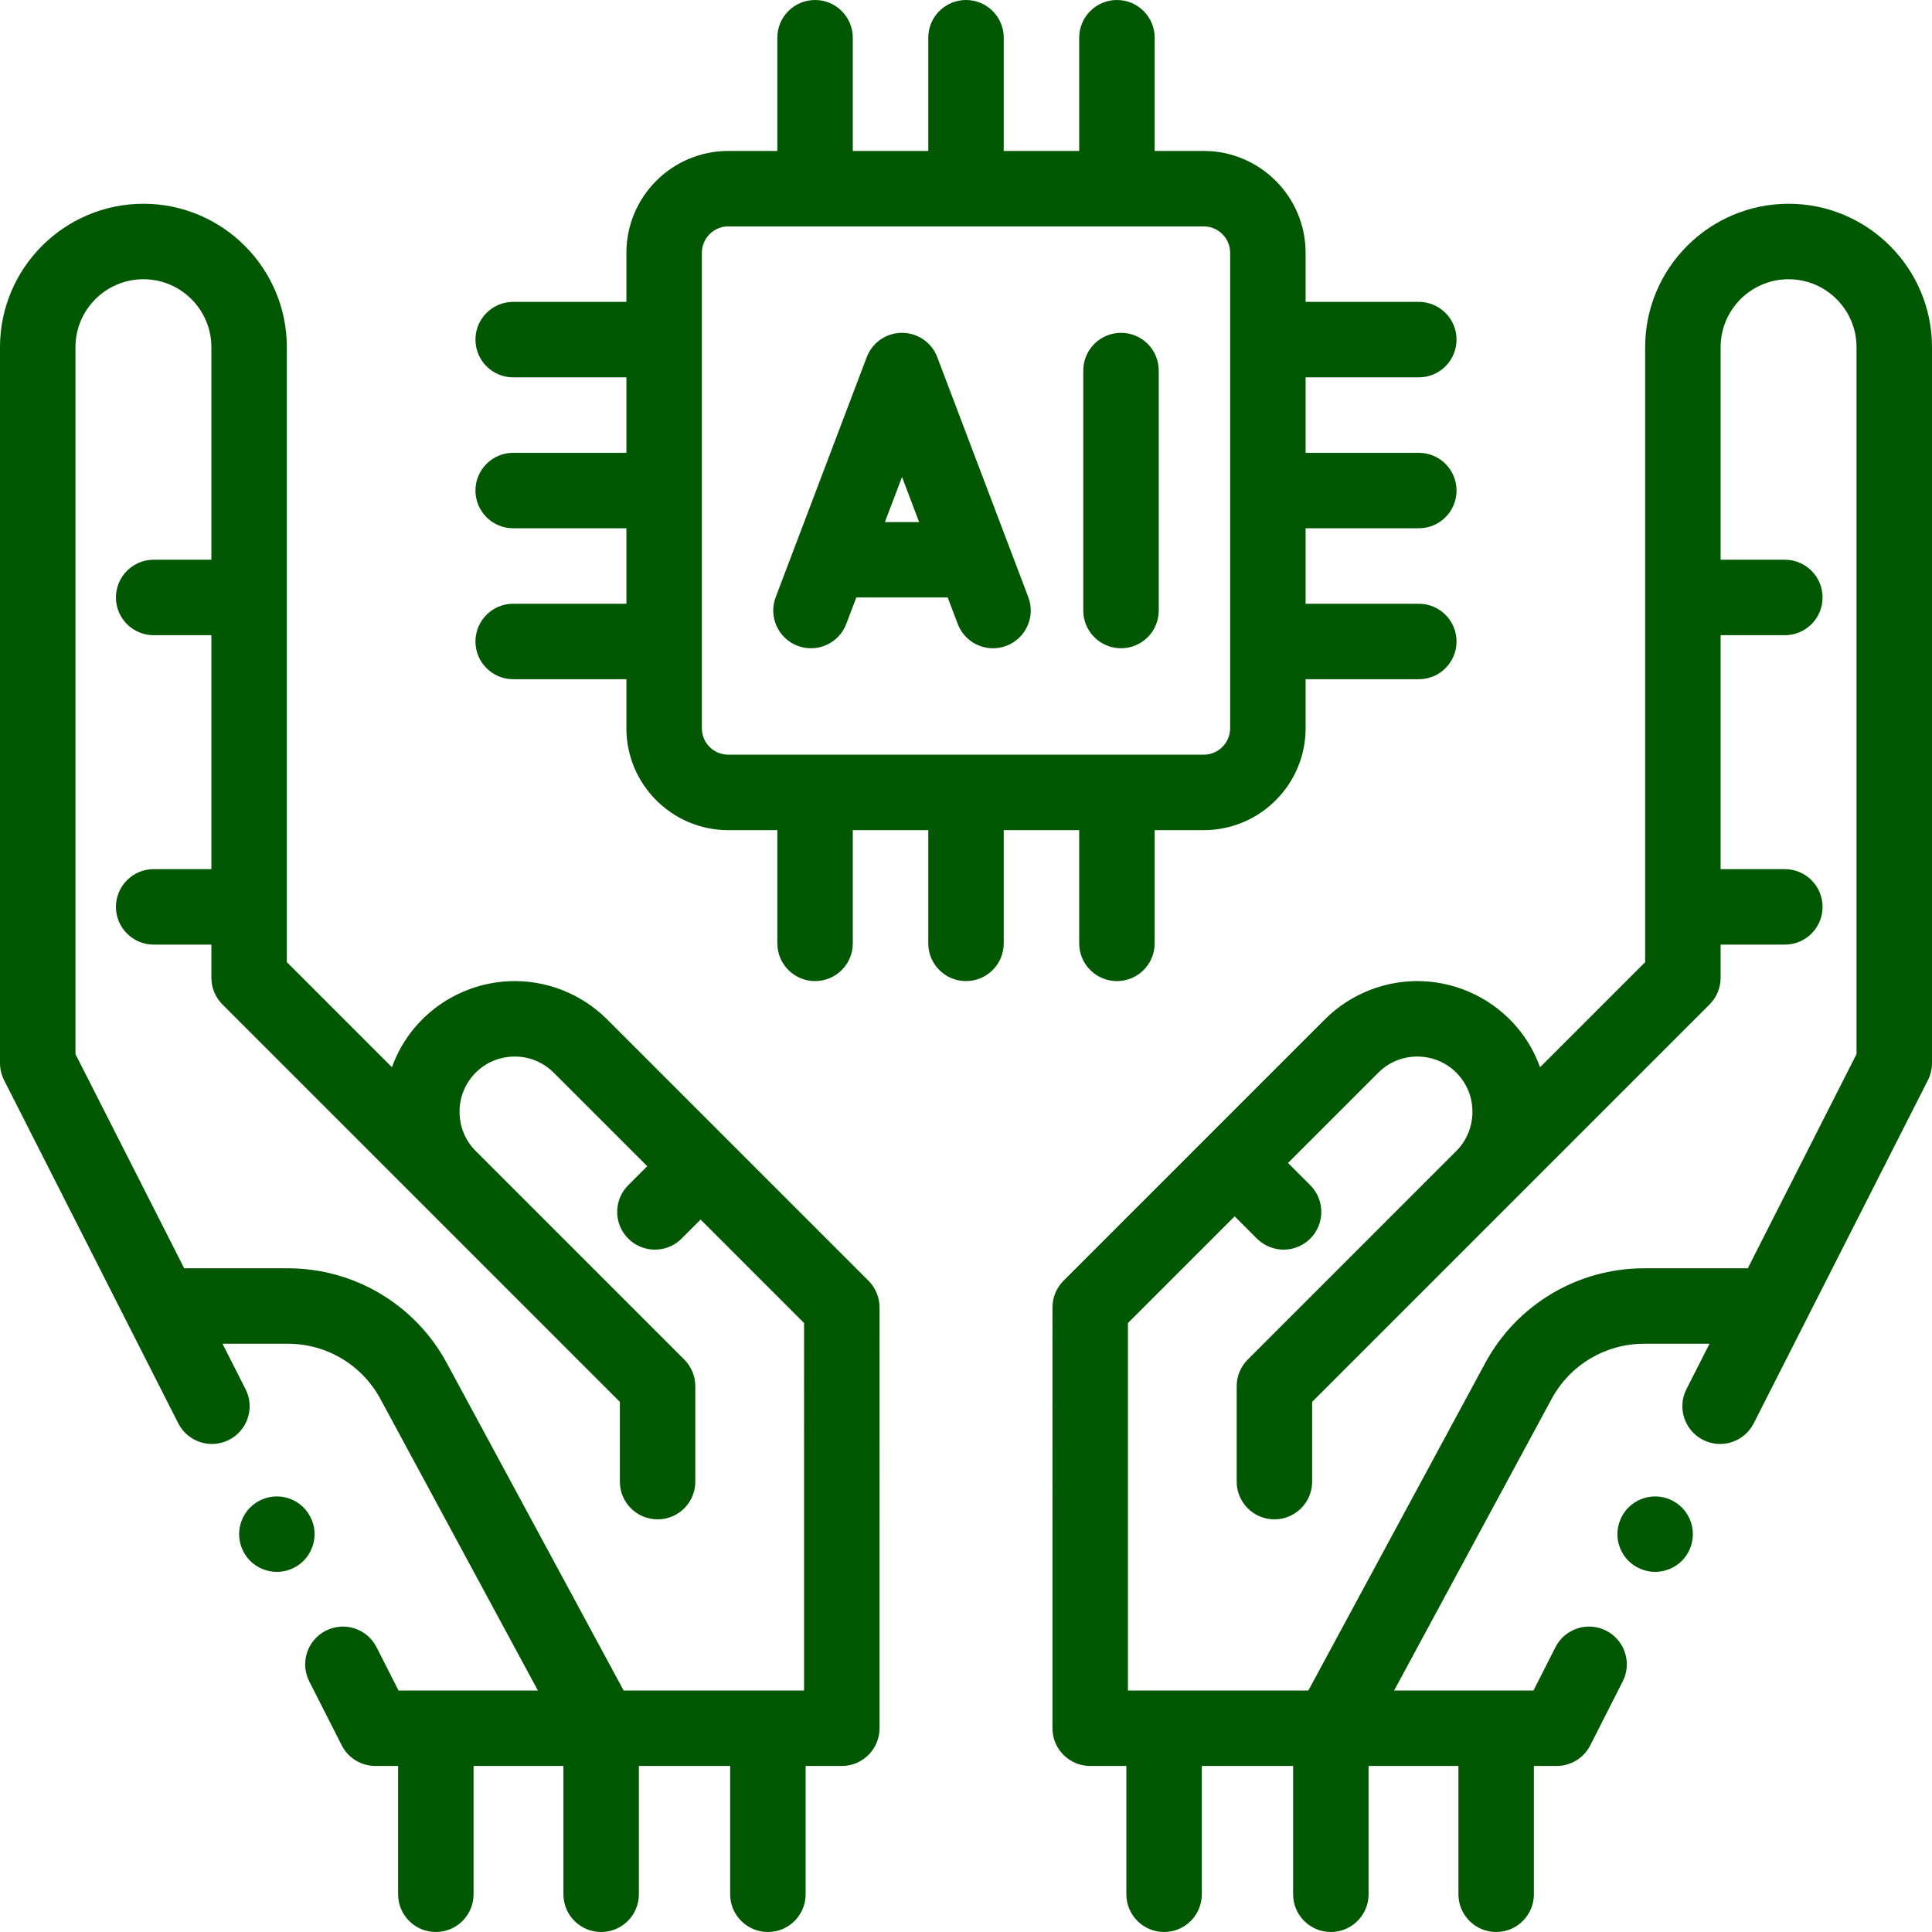 <?xml version="1.0" encoding="iso-8859-1"?>
<!-- Generator: Adobe Illustrator 19.0.0, SVG Export Plug-In . SVG Version: 6.00 Build 0)  -->
<svg xmlns="http://www.w3.org/2000/svg" xmlns:xlink="http://www.w3.org/1999/xlink" version="1.1" id="Capa_1" x="0px" y="0px" viewBox="0 0 512 512" style="enable-background:new 0 0 512 512;" xml:space="preserve" width="512px" height="512px">
<g>
	<g>
		<path d="M445.71,399.5c-1.87-1.87-4.44-2.931-7.08-2.931c-2.63,0-5.21,1.061-7.07,2.931c-1.86,1.859-2.93,4.43-2.93,7.069    c0,2.631,1.07,5.211,2.93,7.07c1.86,1.86,4.44,2.93,7.07,2.93s5.21-1.069,7.08-2.93c1.86-1.859,2.92-4.439,2.92-7.07    C448.63,403.929,447.57,401.359,445.71,399.5z" fill="#025802"/>
	</g>
</g>
<g>
	<g>
		<path d="M473.991,54c-20.958,0-38.009,17.051-38.009,38.009v162.966l-27.855,27.854c-1.357-3.787-3.384-7.385-6.108-10.596    c-6.244-7.361-15.356-11.809-25.001-12.204c-9.643-0.407-19.09,3.294-25.916,10.118l-69.26,69.261    c-1.875,1.876-2.929,4.419-2.929,7.071V458c0,5.522,4.477,10,10,10h9.586v34c0,5.522,4.477,10,10,10s10-4.478,10-10v-34h24.19v34    c0,5.522,4.477,10,10,10s10-4.478,10-10v-34h23.81v34c0,5.522,4.477,10,10,10s10-4.478,10-10v-34h6.026    c3.766,0,7.212-2.115,8.917-5.474l8.598-16.938c2.5-4.925,0.534-10.943-4.391-13.443c-4.924-2.501-10.943-0.535-13.443,4.391    L406.387,448h-36.93l41.738-77.275c4.869-9.016,14.26-14.616,24.507-14.616h17.33l-6.107,12.031    c-2.5,4.925-0.534,10.943,4.391,13.443c4.924,2.498,10.942,0.534,13.443-4.391l46.158-90.933c0.712-1.402,1.083-2.953,1.083-4.526    V92.009C512,71.051,494.949,54,473.991,54z M492,279.341l-28.816,56.768h-27.483c-17.605,0-33.738,9.622-42.104,25.112    L346.726,448h-47.812v-97.378l28.283-28.283l5.898,5.899c1.953,1.952,4.512,2.929,7.071,2.929s5.118-0.977,7.071-2.929    c3.905-3.905,3.906-10.236,0-14.142l-5.899-5.9l23.907-23.907c2.928-2.928,6.82-4.44,10.955-4.277    c4.137,0.169,7.89,2.001,10.568,5.159c4.895,5.769,4.538,14.479-0.813,19.829l-55.295,55.295    c-1.875,1.876-2.929,4.419-2.929,7.071v25.279c0,5.522,4.477,10,10,10s10-4.478,10-10V371.51l52.366-52.366l52.955-52.955    c1.875-1.876,2.929-4.419,2.929-7.071v-8.784H473c5.523,0,10-4.478,10-10c0-5.522-4.477-10-10-10h-17.018v-62H473    c5.523,0,10-4.478,10-10c0-5.522-4.477-10-10-10h-17.018V92.009c0-9.93,8.079-18.009,18.009-18.009S492,82.079,492,92.009V279.341    z" fill="#025802"/>
	</g>
</g>
<g>
	<g>
		<path d="M297.079,88.202c-5.523,0-10,4.478-10,10v63.596c0,5.522,4.477,10,10,10s10-4.478,10-10V98.202    C307.079,92.68,302.602,88.202,297.079,88.202z" fill="#025802"/>
	</g>
</g>
<g>
	<g>
		<path d="M272.51,158.252l-24.12-63.596c-1.474-3.885-5.195-6.454-9.35-6.454c-4.155,0-7.876,2.569-9.35,6.454l-24.12,63.596    c-1.958,5.164,0.64,10.938,5.804,12.896c5.165,1.96,10.939-0.639,12.897-5.804l2.655-7.001h24.229l2.655,7.001    c1.516,3.997,5.316,6.457,9.352,6.457c1.178,0,2.377-0.21,3.544-0.653C271.87,169.19,274.468,163.417,272.51,158.252z     M234.513,138.343l4.529-11.941l4.529,11.941H234.513z" fill="#025802"/>
	</g>
</g>
<g>
	<g>
		<path d="M376,140c5.523,0,10-4.478,10-10c0-5.522-4.477-10-10-10h-30v-20h30c5.523,0,10-4.478,10-10c0-5.522-4.477-10-10-10h-30    V67c0-14.888-12.112-27-27-27h-13V10c0-5.522-4.477-10-10-10s-10,4.478-10,10v30h-20V10c0-5.522-4.477-10-10-10s-10,4.478-10,10    v30h-20V10c0-5.522-4.477-10-10-10s-10,4.478-10,10v30h-13c-14.888,0-27,12.112-27,27v13h-30c-5.523,0-10,4.478-10,10    c0,5.522,4.477,10,10,10h30v20h-30c-5.523,0-10,4.478-10,10c0,5.522,4.477,10,10,10h30v20h-30c-5.523,0-10,4.478-10,10    c0,5.522,4.477,10,10,10h30v13c0,14.888,12.112,27,27,27h13v30c0,5.522,4.477,10,10,10s10-4.478,10-10v-30h20v30    c0,5.522,4.477,10,10,10s10-4.478,10-10v-30h20v30c0,5.522,4.477,10,10,10s10-4.478,10-10v-30h13c14.888,0,27-12.112,27-27v-13h30    c5.523,0,10-4.478,10-10c0-5.522-4.477-10-10-10h-30v-20H376z M326,193c0,3.859-3.14,7-7,7H193c-3.86,0-7-3.141-7-7V67    c0-3.859,3.14-7,7-7h126c3.86,0,7,3.141,7,7V193z" fill="#025802"/>
	</g>
</g>
<g>
	<g>
		<path d="M230.158,339.408l-69.261-69.261c-6.826-6.825-16.262-10.515-25.916-10.118c-9.645,0.396-18.757,4.843-25.001,12.203    c-2.724,3.211-4.752,6.81-6.108,10.597l-27.854-27.854V92.009C76.018,71.051,58.967,54,38.009,54C17.051,54,0,71.051,0,92.009    v189.725c0,1.573,0.371,3.124,1.083,4.526l46.158,90.933c2.5,4.926,8.521,6.893,13.443,4.391c4.925-2.5,6.891-8.519,4.391-13.443    l-6.107-12.031h17.33c10.247,0,19.638,5.601,24.507,14.616L142.543,448h-36.93l-5.819-11.464c-2.5-4.925-8.519-6.89-13.443-4.391    c-4.925,2.5-6.891,8.519-4.391,13.443l8.598,16.938c1.705,3.358,5.151,5.474,8.917,5.474h6.026v34c0,5.522,4.477,10,10,10    c5.523,0,10-4.478,10-10v-34h23.81v34c0,5.522,4.477,10,10,10c5.523,0,10-4.478,10-10v-34h24.19v34c0,5.522,4.477,10,10,10    c5.523,0,10-4.478,10-10v-34h9.586c5.523,0,10-4.478,10-10V346.479C233.087,343.827,232.033,341.284,230.158,339.408z     M213.085,448h-47.812l-46.87-86.779c-8.366-15.49-24.5-25.112-42.104-25.112H48.816L20,279.341V92.009    C20,82.079,28.079,74,38.009,74c9.93,0,18.009,8.079,18.009,18.009v56.324H40.725c-5.523,0-10,4.478-10,10c0,5.522,4.477,10,10,10    h15.293v62H40.725c-5.523,0-10,4.478-10,10c0,5.522,4.477,10,10,10h15.293v8.784c0,2.652,1.054,5.195,2.929,7.071l52.955,52.955    l52.366,52.366v21.137c0,5.522,4.477,10,10,10s10-4.478,10-10v-25.279c0-2.652-1.054-5.195-2.929-7.071l-55.295-55.295    c-5.35-5.35-5.707-14.061-0.813-19.83c2.679-3.157,6.432-4.989,10.568-5.158c4.132-0.178,8.027,1.35,10.955,4.277l24.769,24.769    l-5.036,5.037c-3.905,3.905-3.905,10.237,0,14.143c1.953,1.952,4.512,2.929,7.071,2.929c2.559,0,5.119-0.977,7.071-2.929    l5.036-5.037l27.42,27.42V448z" fill="#025802"/>
	</g>
</g>
<g>
	<g>
		<path d="M80.44,399.5c-1.86-1.87-4.44-2.931-7.07-2.931c-2.64,0-5.21,1.061-7.08,2.931c-1.86,1.859-2.92,4.43-2.92,7.069    c0,2.631,1.06,5.211,2.92,7.07c1.87,1.86,4.45,2.93,7.08,2.93s5.2-1.069,7.07-2.93c1.86-1.859,2.93-4.439,2.93-7.07    C83.37,403.93,82.3,401.359,80.44,399.5z" fill="#025802"/>
	</g>
</g>
<g>
</g>
<g>
</g>
<g>
</g>
<g>
</g>
<g>
</g>
<g>
</g>
<g>
</g>
<g>
</g>
<g>
</g>
<g>
</g>
<g>
</g>
<g>
</g>
<g>
</g>
<g>
</g>
<g>
</g>
</svg>
